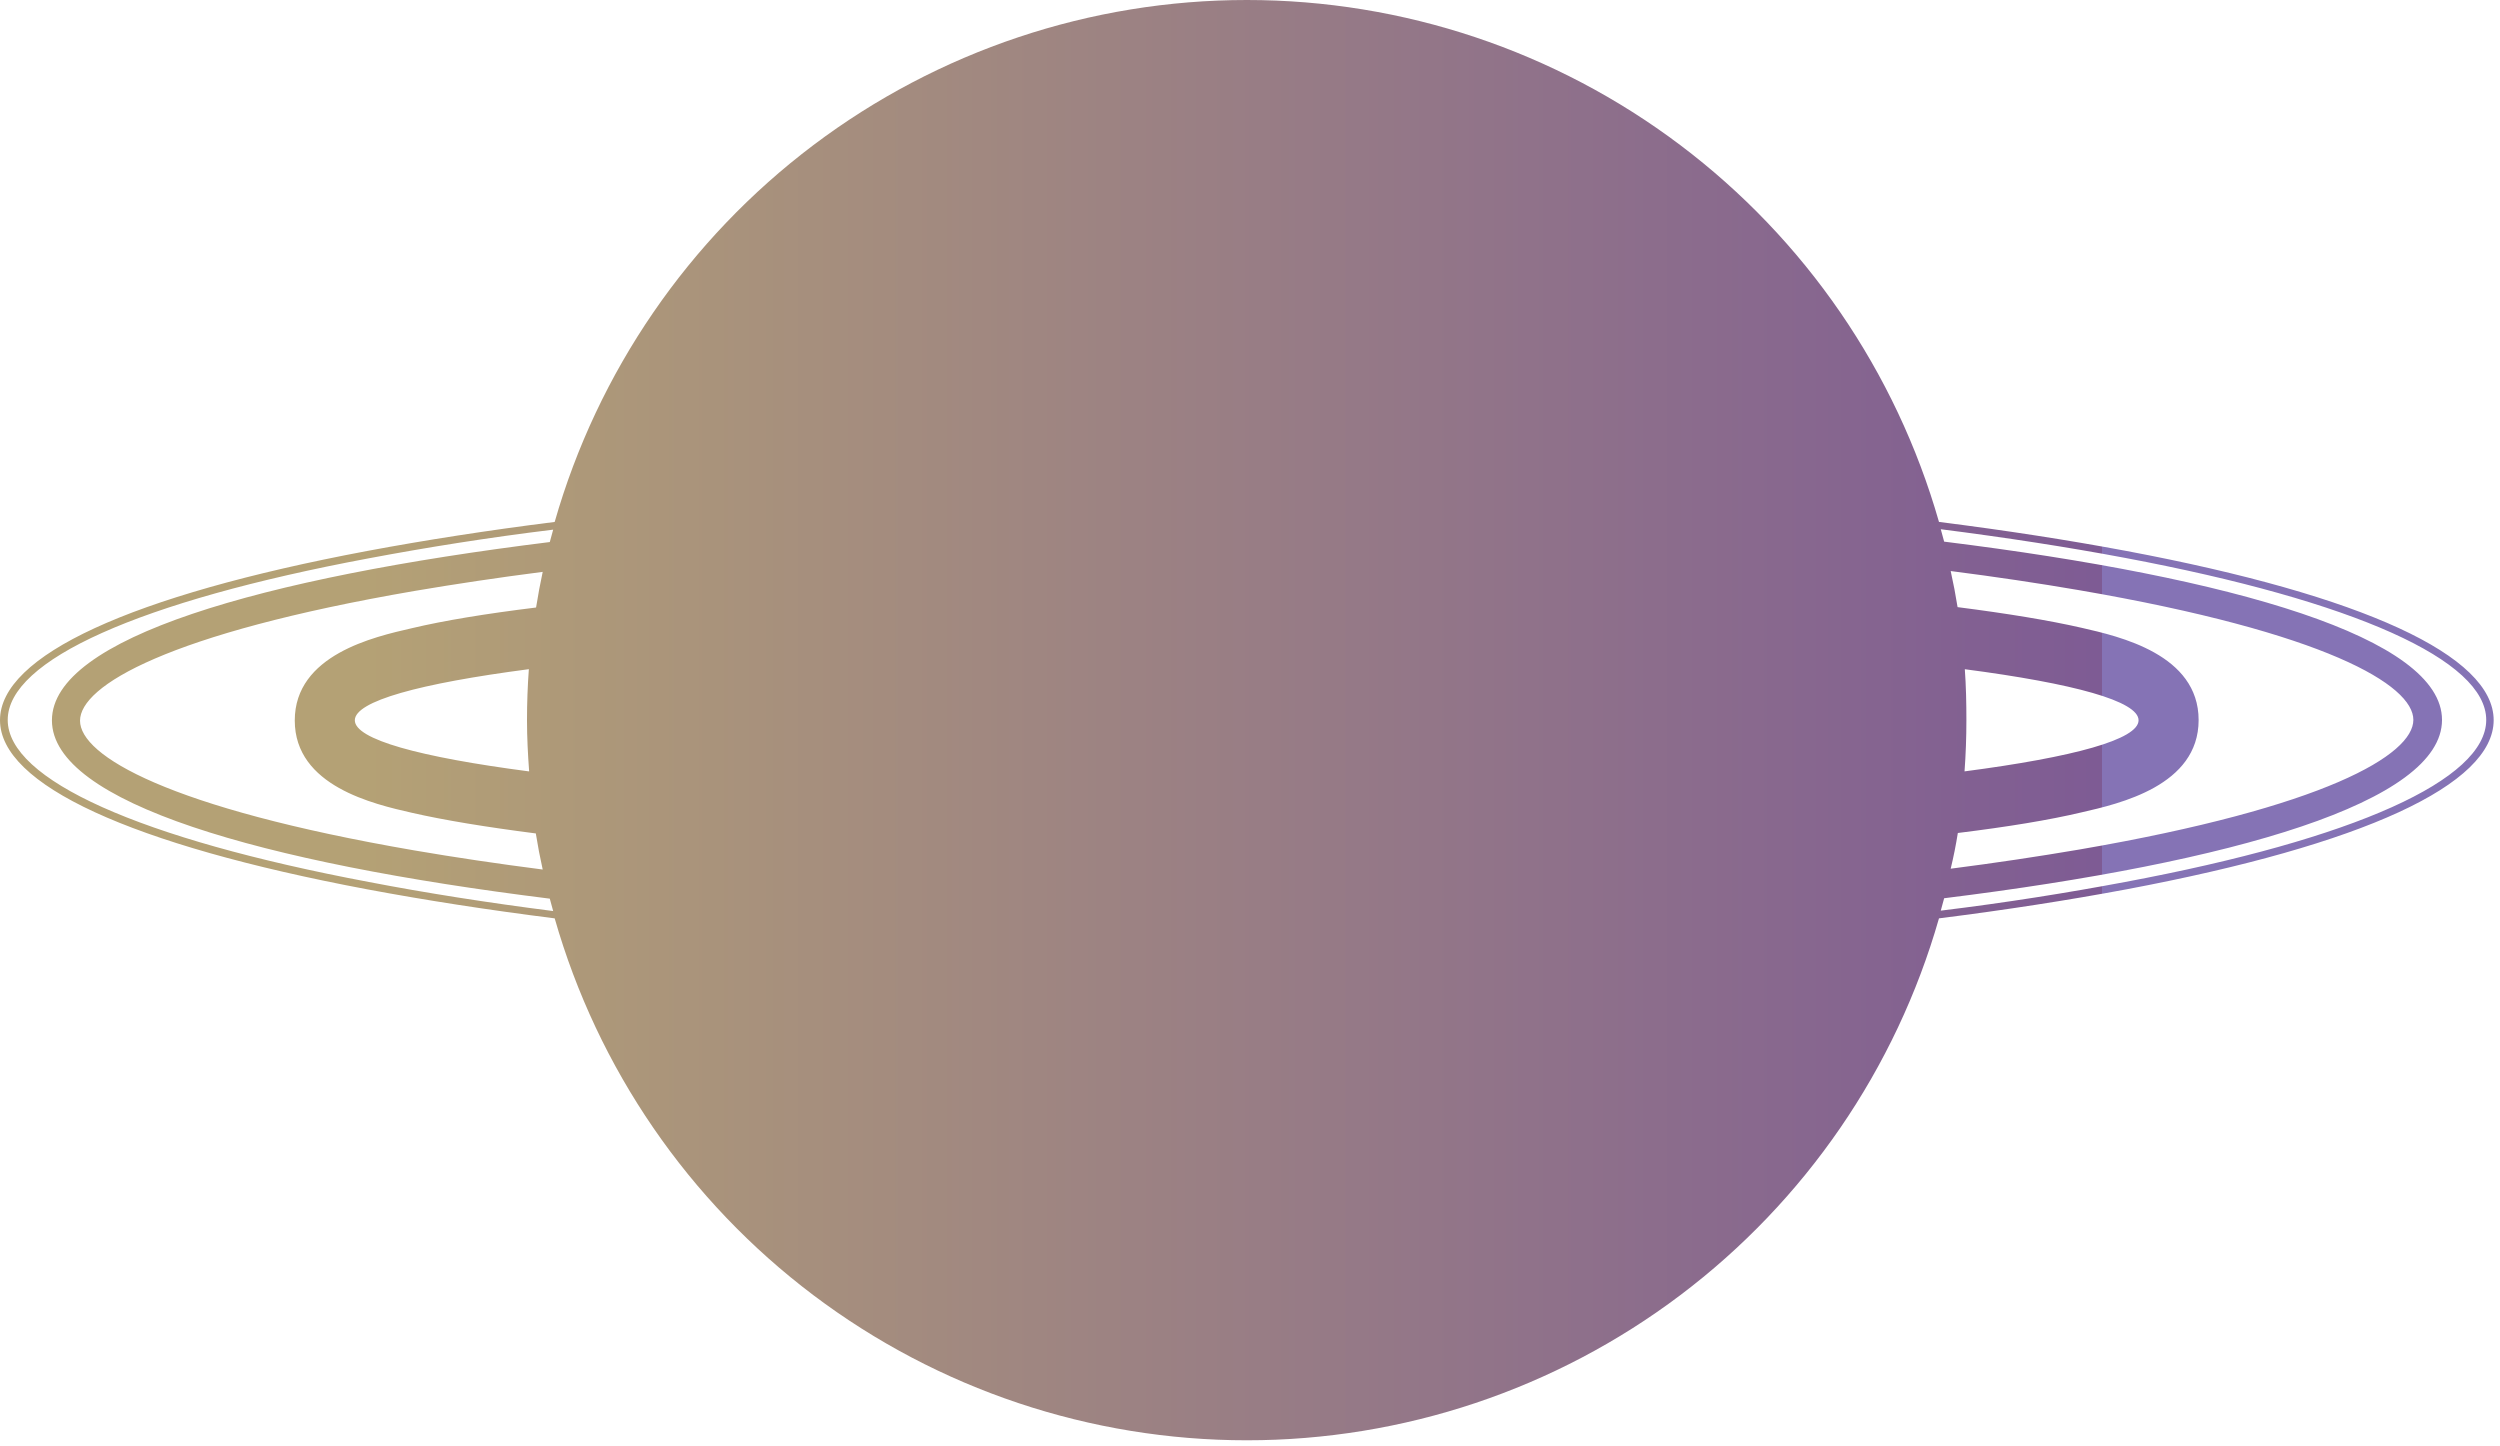 <svg width="363" height="210" viewBox="0 0 363 210" fill="none" xmlns="http://www.w3.org/2000/svg">
<defs>
<linearGradient id="myGradient" gradientTransform="rotate(0)"> 
      <stop offset="14.96%" stop-color="#B4A175" id="offset1"/>
      <stop offset="83.93%" stop-color="#7E5B94" id="offset2"/>
      <stop offset="0%" stop-color="rgba(102, 80, 162, 0.8)" id="offset3"/>
    </linearGradient></defs>
<path d="M308.79 80.005C300.35 78.425 291.23 77.005 281.54 75.785C275.295 53.95 262.108 34.743 243.976 21.07C225.843 7.396 203.75 0 181.04 0C158.33 0 136.237 7.396 118.104 21.07C99.972 34.743 86.785 53.95 80.54 75.785C70.85 77.005 61.73 78.425 53.29 80.005C18.92 86.485 0 95.205 0 104.565C0 113.925 18.92 122.645 53.29 129.125C61.73 130.705 70.85 132.125 80.54 133.345C86.785 155.18 99.972 174.387 118.104 188.06C136.237 201.734 158.33 209.13 181.04 209.13C203.75 209.13 225.843 201.734 243.976 188.06C262.108 174.387 275.295 155.18 281.54 133.345C291.23 132.125 300.35 130.705 308.79 129.125C343.16 122.645 362.08 113.925 362.08 104.565C362.08 95.205 343.16 86.485 308.79 80.005ZM76.79 112.005C60.91 109.925 51.52 107.365 51.52 104.585C51.52 101.805 60.91 99.245 76.79 97.165C76.61 99.615 76.52 102.095 76.52 104.585C76.52 107.075 76.65 109.535 76.83 111.985L76.79 112.005ZM285.25 97.165C301.13 99.245 310.52 101.805 310.52 104.585C310.52 107.365 301.13 109.925 285.25 112.005C285.43 109.555 285.52 107.075 285.52 104.585C285.52 102.095 285.47 99.595 285.29 97.145L285.25 97.165ZM77.8 88.215C70.51 89.115 64.47 90.105 59.8 91.215C54.29 92.475 42.8 95.085 42.8 104.615C42.8 114.145 54.27 116.755 59.8 118.015C64.52 119.095 70.56 120.085 77.8 121.015C78.08 122.775 78.413 124.522 78.8 126.255C72.26 125.415 66.02 124.485 60.14 123.475C24.37 117.315 11.62 109.715 11.62 104.645C11.62 99.575 24.37 91.975 60.14 85.815C66.02 84.815 72.26 83.875 78.8 83.035C78.44 84.715 78.12 86.435 77.84 88.195L77.8 88.215ZM284.24 120.955C291.53 120.055 297.57 119.065 302.24 117.955C307.75 116.695 319.24 114.085 319.24 104.555C319.24 95.025 307.77 92.415 302.24 91.155C297.52 90.075 291.48 89.085 284.24 88.155C283.96 86.395 283.627 84.648 283.24 82.915C289.78 83.755 296.02 84.685 301.9 85.695C337.67 91.855 350.42 99.455 350.42 104.525C350.42 109.595 337.67 117.195 301.9 123.355C296.02 124.355 289.78 125.295 283.24 126.135C283.653 124.435 284 122.702 284.28 120.935L284.24 120.955ZM53.56 128.065C20.24 121.785 1.12 113.205 1.12 104.535C1.12 95.865 20.2 87.315 53.56 81.065C61.85 79.505 70.81 78.065 80.32 76.905C80.15 77.505 79.99 78.105 79.83 78.705C37.83 83.915 7.54 92.655 7.54 104.595C7.54 116.535 37.88 125.275 79.83 130.485C79.99 131.085 80.15 131.685 80.32 132.285C70.77 131.065 61.81 129.655 53.56 128.065ZM308.56 128.065C300.27 129.625 291.31 131.065 281.8 132.225C281.97 131.625 282.13 131.025 282.29 130.425C324.29 125.215 354.58 116.475 354.58 104.535C354.58 92.595 324.24 83.855 282.29 78.645C282.13 78.045 281.97 77.445 281.8 76.845C291.31 78.055 300.27 79.445 308.56 81.005C341.88 87.285 361 95.865 361 104.535C361 113.205 341.92 121.815 308.56 128.065Z" fill="url('#myGradient')"/>
</svg>
